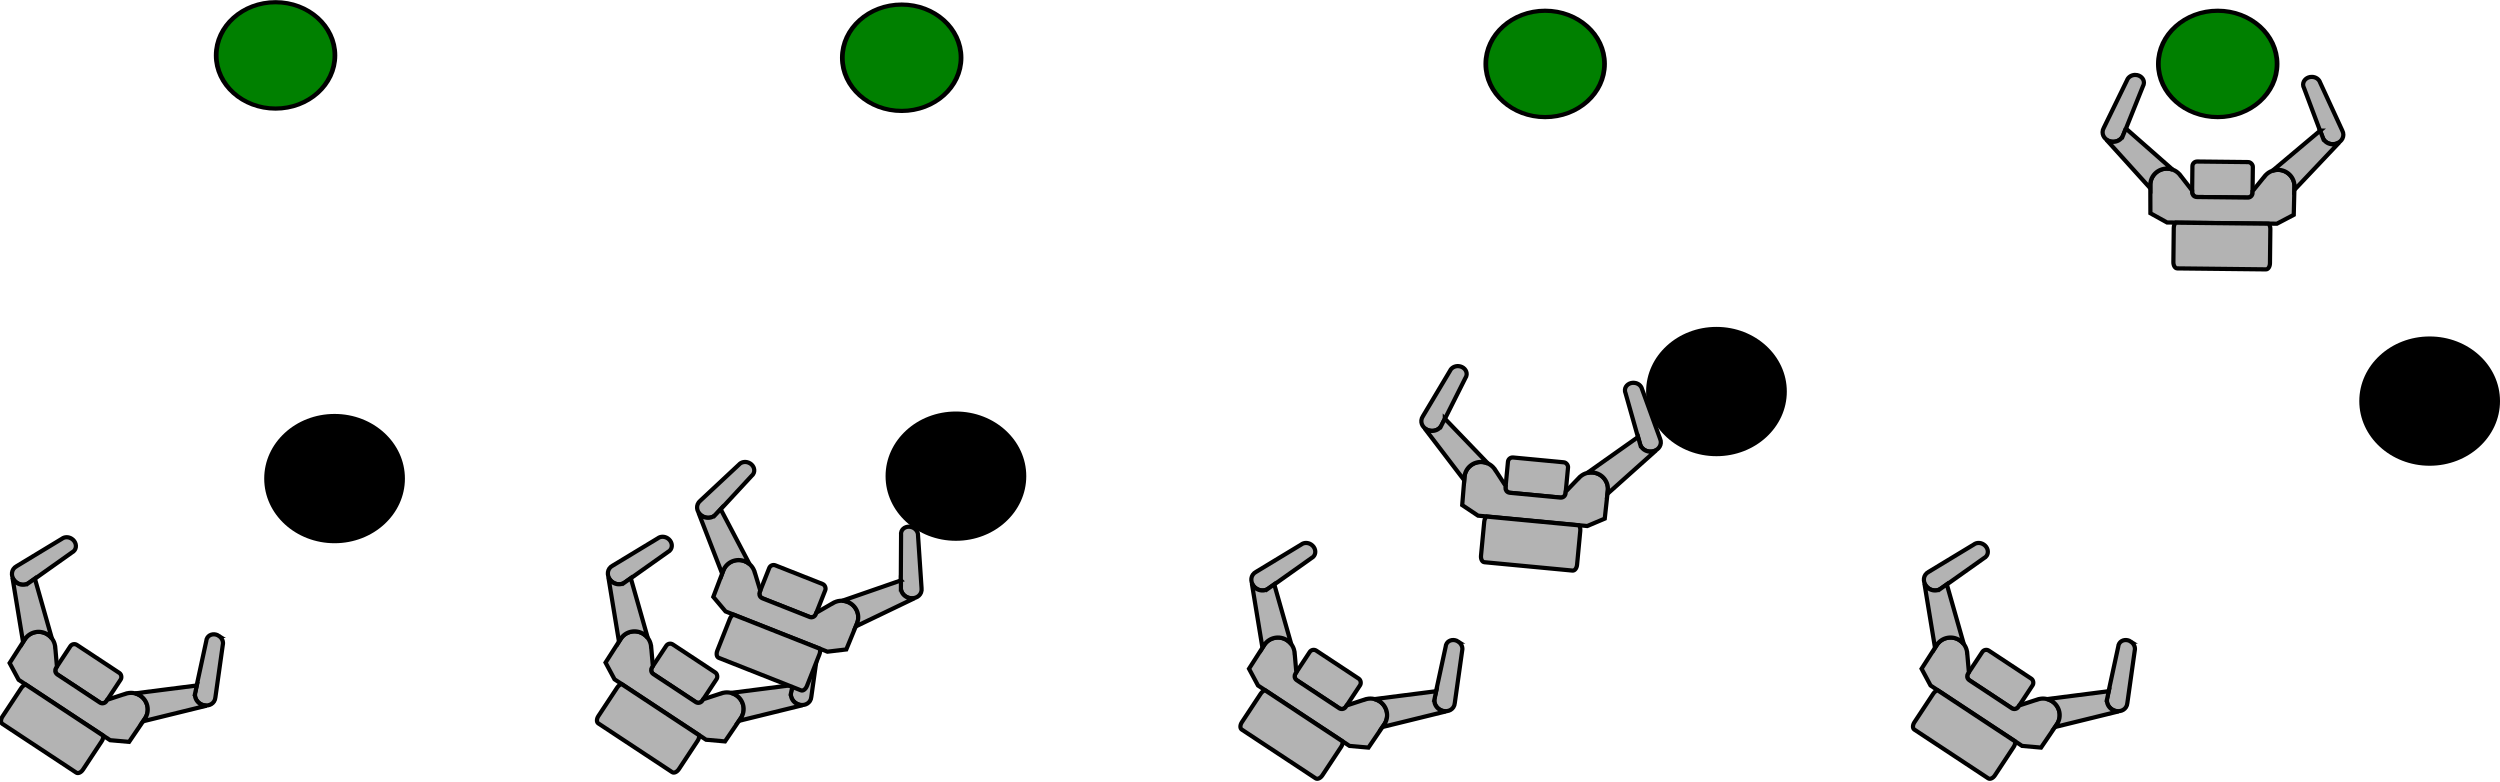 <?xml version="1.0" encoding="UTF-8" standalone="no"?>
<!-- Created with Inkscape (http://www.inkscape.org/) -->

<svg
   xmlns:dc="http://purl.org/dc/elements/1.1/"
   xmlns:cc="http://creativecommons.org/ns#"
   xmlns:rdf="http://www.w3.org/1999/02/22-rdf-syntax-ns#"
   xmlns:svg="http://www.w3.org/2000/svg"
   xmlns="http://www.w3.org/2000/svg"
   xmlns:sodipodi="http://sodipodi.sourceforge.net/DTD/sodipodi-0.dtd"
   xmlns:inkscape="http://www.inkscape.org/namespaces/inkscape"
   width="739.894"
   height="231.447"
   id="svg3340"
   version="1.1"
   inkscape:version="0.48.2 r9819"
   sodipodi:docname="New document 6">
  <defs
     id="defs3342" />
  <sodipodi:namedview
     id="base"
     pagecolor="#ffffff"
     bordercolor="#666666"
     borderopacity="1.0"
     inkscape:pageopacity="0.0"
     inkscape:pageshadow="2"
     inkscape:zoom="1.4142136"
     inkscape:cx="201.01611"
     inkscape:cy="-6.9157955"
     inkscape:document-units="px"
     inkscape:current-layer="layer1"
     showgrid="false"
     fit-margin-top="0"
     fit-margin-left="0"
     fit-margin-right="0"
     fit-margin-bottom="0"
     inkscape:window-width="1920"
     inkscape:window-height="1173"
     inkscape:window-x="1920"
     inkscape:window-y="0"
     inkscape:window-maximized="1" />
  <g
     inkscape:label="Layer 1"
     inkscape:groupmode="layer"
     id="layer1"
     transform="translate(-24.181,-30.306)">
    <g
       id="g2946-4-2-6-6-9"
       transform="matrix(0.15,0.099,-0.099,0.15,48.616,79.399)"
       style="fill:#b3b3b3;stroke:#000000;stroke-width:6.942;stroke-miterlimit:4;stroke-opacity:1;stroke-dasharray:none">
      <path
         inkscape:connector-curvature="0"
         id="path3323-6-5-5-5-1"
         d="m 323.443,522.304 c -6.399,0 -11.801,3.768 -13.594,8.969 l -37.344,78.656 -0.062,0.156 c -1.138,2.069 -1.812,4.383 -1.812,6.844 0,8.611 7.845,15.594 17.5,15.594 6.872,0 12.799,-3.544 15.656,-8.688 l 0.062,0.031 0.25,-0.625 c 0.382,-0.768 0.697,-1.579 0.938,-2.406 l 31.062,-79.969 c 1.007,-1.748 1.594,-3.741 1.594,-5.844 0,-7.037 -6.389,-12.719 -14.25,-12.719 z"
         style="fill:#b3b3b3;stroke:#000000;stroke-width:6.942;stroke-linecap:butt;stroke-linejoin:miter;stroke-miterlimit:4;stroke-opacity:1;stroke-dasharray:none;display:inline" />
      <rect
         ry="7.778"
         y="663.527"
         x="418.945"
         height="58.336"
         width="99.349"
         id="rect3407-2-3-5-6-5"
         style="fill:#b3b3b3;stroke:#000000;stroke-width:6.942;stroke-linecap:butt;stroke-linejoin:miter;stroke-miterlimit:4;stroke-opacity:1;stroke-dasharray:none;display:inline" />
      <path
         inkscape:connector-curvature="0"
         id="path3413-5-6-0-1-5"
         d="m 377.35,675.742 c -15.055,0 -27.281,12.047 -27.281,26.906 0,0.372 0.016,0.757 0.031,1.125 0.005,0.113 -0.006,0.231 0,0.344 l 0.625,45.312 27.562,14.875 89.344,0 1.875,0 89.344,0 27.562,-14.875 0.625,-45.312 c 0.006,-0.113 -0.005,-0.231 0,-0.344 0.015,-0.368 0.031,-0.753 0.031,-1.125 0,-14.859 -12.227,-26.906 -27.281,-26.906 -8.994,-10e-6 -16.969,4.303 -21.938,10.938 l -0.062,-0.031 -19.5,24.594 0,2.844 c -10e-6,4.04 -3.037,7.353 -6.969,7.75 -0.293,0.033 -0.604,0.031 -0.906,0.031 l -83.688,0 c -1.347,0 -2.616,-0.34 -3.719,-0.938 -0.441,-0.239 -0.866,-0.527 -1.25,-0.844 -0.378,-0.312 -0.719,-0.654 -1.031,-1.031 -0.005,-0.006 0.005,-0.025 0,-0.031 -1.108,-1.343 -1.781,-3.052 -1.781,-4.938 l 0,-2.719 -19.594,-24.719 -0.062,0.031 c -4.969,-6.635 -12.943,-10.938 -21.938,-10.938 z"
         style="fill:#b3b3b3;stroke:#000000;stroke-width:6.942;stroke-linecap:butt;stroke-linejoin:miter;stroke-miterlimit:4;stroke-opacity:1;stroke-dasharray:none;display:inline" />
      <path
         inkscape:connector-curvature="0"
         sodipodi:nodetypes="cccccscccssscc"
         id="path3379-1-5-8-9-3"
         d="m 308.787,610.492 -4.094,10.531 c -0.24,0.827 -0.555,1.639 -0.938,2.406 l -0.25,0.625 -0.062,-0.031 c -2.857,5.143 -8.784,8.688 -15.656,8.688 -4.024,0 -7.729,-1.212 -10.688,-3.25 l 73.062,78.969 -0.062,-4.312 c -0.006,-0.113 0.005,-0.231 0,-0.344 -0.015,-0.368 -0.031,-0.753 -0.031,-1.125 0,-14.859 12.227,-26.906 27.281,-26.906 3.202,0 6.271,0.561 9.125,1.562 l -77.688,-66.813 z"
         style="fill:#b3b3b3;stroke:#000000;stroke-width:6.942;stroke-linecap:butt;stroke-linejoin:miter;stroke-miterlimit:4;stroke-opacity:1;stroke-dasharray:none;display:inline" />
      <path
         inkscape:connector-curvature="0"
         style="fill:#b3b3b3;stroke:#000000;stroke-width:6.942;stroke-linecap:butt;stroke-linejoin:miter;stroke-miterlimit:4;stroke-opacity:1;stroke-dasharray:none;display:inline"
         d="m 613.699,522.304 c 6.399,0 11.801,3.768 13.594,8.969 l 37.344,78.656 0.062,0.156 c 1.138,2.069 1.812,4.383 1.812,6.844 0,8.611 -7.845,15.594 -17.5,15.594 -6.872,0 -12.799,-3.544 -15.656,-8.688 l -0.062,0.031 -0.25,-0.625 c -0.382,-0.768 -0.697,-1.579 -0.938,-2.406 l -31.062,-79.969 c -1.007,-1.748 -1.594,-3.741 -1.594,-5.844 0,-7.037 6.389,-12.719 14.25,-12.719 z"
         id="path3432-6-5-7-6-2" />
      <path
         inkscape:connector-curvature="0"
         sodipodi:nodetypes="cccccscccssscc"
         style="fill:#b3b3b3;stroke:#000000;stroke-width:6.942;stroke-linecap:butt;stroke-linejoin:miter;stroke-miterlimit:4;stroke-opacity:1;stroke-dasharray:none;display:inline"
         d="m 628.356,610.492 4.094,10.531 c 0.24,0.827 0.555,1.639 0.938,2.406 l 0.25,0.625 0.062,-0.031 c 2.857,5.143 8.784,8.688 15.656,8.688 4.024,0 7.729,-1.212 10.688,-3.25 l -73.062,78.969 0.062,-4.312 c 0.006,-0.113 -0.005,-0.231 0,-0.344 0.015,-0.368 0.031,-0.753 0.031,-1.125 0,-14.859 -12.227,-26.906 -27.281,-26.906 -3.202,0 -6.271,0.561 -9.125,1.562 l 77.688,-66.812 z"
         id="path3436-5-4-1-9-5" />
      <path
         inkscape:connector-curvature="0"
         id="rect3443-0-0-1-0-1"
         d="m 392.523,764.452 c -1.865,1.786 -3.119,4.989 -3.119,8.712 l 0,56.232 c 0,5.661 2.889,10.197 6.457,10.197 l 145.884,0 c 3.567,0 6.457,-4.536 6.457,-10.197 l 0,-56.232 c 0,-3.707 -1.236,-6.921 -3.088,-8.712 l -75.609,0 -1.872,0 -75.11,0 z"
         style="fill:#b3b3b3;stroke:#000000;stroke-width:6.942;stroke-linecap:butt;stroke-linejoin:miter;stroke-miterlimit:4;stroke-opacity:1;stroke-dasharray:none;display:inline" />
    </g>
    <path
       sodipodi:type="arc"
       style="fill:#000000"
       id="path3449-99-9-0"
       sodipodi:cx="375.62003"
       sodipodi:cy="592.89587"
       sodipodi:rx="20.820885"
       sodipodi:ry="19.132706"
       d="m 396.441,592.896 c 0,10.567 -9.322,19.133 -20.821,19.133 -11.499,0 -20.821,-8.566 -20.821,-19.133 0,-10.567 9.322,-19.133 20.821,-19.133 11.499,0 20.821,8.566 20.821,19.133 z"
       transform="translate(-252.421,-420.949)" />
    <path
       sodipodi:type="arc"
       style="fill:#008000;fill-rule:evenodd;stroke:#000000;stroke-width:1px;stroke-linecap:butt;stroke-linejoin:miter;stroke-opacity:1"
       id="path3445-7-0-9"
       sodipodi:cx="285.44308"
       sodipodi:cy="521.42963"
       sodipodi:rx="12.520667"
       sodipodi:ry="12.661348"
       d="m 297.964,521.43 c 0,6.993 -5.606,12.661 -12.521,12.661 -6.915,0 -12.521,-5.669 -12.521,-12.661 0,-6.993 5.606,-12.661 12.521,-12.661 6.915,0 12.521,5.669 12.521,12.661 z"
       transform="matrix(1.403,0,0,1.243,-294.743,-601.437)" />
    <path
       sodipodi:type="arc"
       style="fill:#000000"
       id="path3449-99-9-0-1"
       sodipodi:cx="375.62003"
       sodipodi:cy="592.89587"
       sodipodi:rx="20.820885"
       sodipodi:ry="19.132706"
       d="m 396.441,592.896 c 0,10.567 -9.322,19.133 -20.821,19.133 -11.499,0 -20.821,-8.566 -20.821,-19.133 0,-10.567 9.322,-19.133 20.821,-19.133 11.499,0 20.821,8.566 20.821,19.133 z"
       transform="translate(-68.527,-421.669)" />
    <path
       sodipodi:type="arc"
       style="fill:#008000;fill-rule:evenodd;stroke:#000000;stroke-width:1px;stroke-linecap:butt;stroke-linejoin:miter;stroke-opacity:1"
       id="path3445-7-0-9-6"
       sodipodi:cx="285.44308"
       sodipodi:cy="521.42963"
       sodipodi:rx="12.520667"
       sodipodi:ry="12.661348"
       d="m 297.964,521.43 c 0,6.993 -5.606,12.661 -12.521,12.661 -6.915,0 -12.521,-5.669 -12.521,-12.661 0,-6.993 5.606,-12.661 12.521,-12.661 6.915,0 12.521,5.669 12.521,12.661 z"
       transform="matrix(1.403,0,0,1.243,-109.434,-600.742)" />
    <g
       id="g2946-4-2-6-6-9-8"
       transform="matrix(0.15,0.099,-0.099,0.15,224.981,79.262)"
       style="fill:#b3b3b3;stroke:#000000;stroke-width:6.942;stroke-miterlimit:4;stroke-opacity:1;stroke-dasharray:none">
      <path
         inkscape:connector-curvature="0"
         id="path3323-6-5-5-5-1-5"
         d="m 323.443,522.304 c -6.399,0 -11.801,3.768 -13.594,8.969 l -37.344,78.656 -0.062,0.156 c -1.138,2.069 -1.812,4.383 -1.812,6.844 0,8.611 7.845,15.594 17.5,15.594 6.872,0 12.799,-3.544 15.656,-8.688 l 0.062,0.031 0.25,-0.625 c 0.382,-0.768 0.697,-1.579 0.938,-2.406 l 31.062,-79.969 c 1.007,-1.748 1.594,-3.741 1.594,-5.844 0,-7.037 -6.389,-12.719 -14.25,-12.719 z"
         style="fill:#b3b3b3;stroke:#000000;stroke-width:6.942;stroke-linecap:butt;stroke-linejoin:miter;stroke-miterlimit:4;stroke-opacity:1;stroke-dasharray:none;display:inline" />
      <rect
         ry="7.778"
         y="663.527"
         x="418.945"
         height="58.336"
         width="99.349"
         id="rect3407-2-3-5-6-5-6"
         style="fill:#b3b3b3;stroke:#000000;stroke-width:6.942;stroke-linecap:butt;stroke-linejoin:miter;stroke-miterlimit:4;stroke-opacity:1;stroke-dasharray:none;display:inline" />
      <path
         inkscape:connector-curvature="0"
         id="path3413-5-6-0-1-5-7"
         d="m 377.35,675.742 c -15.055,0 -27.281,12.047 -27.281,26.906 0,0.372 0.016,0.757 0.031,1.125 0.005,0.113 -0.006,0.231 0,0.344 l 0.625,45.312 27.562,14.875 89.344,0 1.875,0 89.344,0 27.562,-14.875 0.625,-45.312 c 0.006,-0.113 -0.005,-0.231 0,-0.344 0.015,-0.368 0.031,-0.753 0.031,-1.125 0,-14.859 -12.227,-26.906 -27.281,-26.906 -8.994,-10e-6 -16.969,4.303 -21.938,10.938 l -0.062,-0.031 -19.5,24.594 0,2.844 c -10e-6,4.04 -3.037,7.353 -6.969,7.75 -0.293,0.033 -0.604,0.031 -0.906,0.031 l -83.688,0 c -1.347,0 -2.616,-0.34 -3.719,-0.938 -0.441,-0.239 -0.866,-0.527 -1.25,-0.844 -0.378,-0.312 -0.719,-0.654 -1.031,-1.031 -0.005,-0.006 0.005,-0.025 0,-0.031 -1.108,-1.343 -1.781,-3.052 -1.781,-4.938 l 0,-2.719 -19.594,-24.719 -0.062,0.031 c -4.969,-6.635 -12.943,-10.938 -21.938,-10.938 z"
         style="fill:#b3b3b3;stroke:#000000;stroke-width:6.942;stroke-linecap:butt;stroke-linejoin:miter;stroke-miterlimit:4;stroke-opacity:1;stroke-dasharray:none;display:inline" />
      <path
         inkscape:connector-curvature="0"
         sodipodi:nodetypes="cccccscccssscc"
         id="path3379-1-5-8-9-3-1"
         d="m 308.787,610.492 -4.094,10.531 c -0.24,0.827 -0.555,1.639 -0.938,2.406 l -0.25,0.625 -0.062,-0.031 c -2.857,5.143 -8.784,8.688 -15.656,8.688 -4.024,0 -7.729,-1.212 -10.688,-3.25 l 73.062,78.969 -0.062,-4.312 c -0.006,-0.113 0.005,-0.231 0,-0.344 -0.015,-0.368 -0.031,-0.753 -0.031,-1.125 0,-14.859 12.227,-26.906 27.281,-26.906 3.202,0 6.271,0.561 9.125,1.562 l -77.688,-66.813 z"
         style="fill:#b3b3b3;stroke:#000000;stroke-width:6.942;stroke-linecap:butt;stroke-linejoin:miter;stroke-miterlimit:4;stroke-opacity:1;stroke-dasharray:none;display:inline" />
      <path
         inkscape:connector-curvature="0"
         style="fill:#b3b3b3;stroke:#000000;stroke-width:6.942;stroke-linecap:butt;stroke-linejoin:miter;stroke-miterlimit:4;stroke-opacity:1;stroke-dasharray:none;display:inline"
         d="m 613.699,522.304 c 6.399,0 11.801,3.768 13.594,8.969 l 37.344,78.656 0.062,0.156 c 1.138,2.069 1.812,4.383 1.812,6.844 0,8.611 -7.845,15.594 -17.5,15.594 -6.872,0 -12.799,-3.544 -15.656,-8.688 l -0.062,0.031 -0.25,-0.625 c -0.382,-0.768 -0.697,-1.579 -0.938,-2.406 l -31.062,-79.969 c -1.007,-1.748 -1.594,-3.741 -1.594,-5.844 0,-7.037 6.389,-12.719 14.25,-12.719 z"
         id="path3432-6-5-7-6-2-7" />
      <path
         inkscape:connector-curvature="0"
         sodipodi:nodetypes="cccccscccssscc"
         style="fill:#b3b3b3;stroke:#000000;stroke-width:6.942;stroke-linecap:butt;stroke-linejoin:miter;stroke-miterlimit:4;stroke-opacity:1;stroke-dasharray:none;display:inline"
         d="m 628.356,610.492 4.094,10.531 c 0.24,0.827 0.555,1.639 0.938,2.406 l 0.25,0.625 0.062,-0.031 c 2.857,5.143 8.784,8.688 15.656,8.688 4.024,0 7.729,-1.212 10.688,-3.25 l -73.062,78.969 0.062,-4.312 c 0.006,-0.113 -0.005,-0.231 0,-0.344 0.015,-0.368 0.031,-0.753 0.031,-1.125 0,-14.859 -12.227,-26.906 -27.281,-26.906 -3.202,0 -6.271,0.561 -9.125,1.562 l 77.688,-66.812 z"
         id="path3436-5-4-1-9-5-6" />
      <path
         inkscape:connector-curvature="0"
         id="rect3443-0-0-1-0-1-6"
         d="m 392.523,764.452 c -1.865,1.786 -3.119,4.989 -3.119,8.712 l 0,56.232 c 0,5.661 2.889,10.197 6.457,10.197 l 145.884,0 c 3.567,0 6.457,-4.536 6.457,-10.197 l 0,-56.232 c 0,-3.707 -1.236,-6.921 -3.088,-8.712 l -75.609,0 -1.872,0 -75.11,0 z"
         style="fill:#b3b3b3;stroke:#000000;stroke-width:6.942;stroke-linecap:butt;stroke-linejoin:miter;stroke-miterlimit:4;stroke-opacity:1;stroke-dasharray:none;display:inline" />
    </g>
    <g
       id="g2946-4-2-6-6-9-7"
       transform="matrix(0.167,0.066,-0.066,0.167,226.182,58.653)"
       style="fill:#b3b3b3;stroke:#000000;stroke-width:6.942;stroke-miterlimit:4;stroke-opacity:1;stroke-dasharray:none">
      <path
         inkscape:connector-curvature="0"
         id="path3323-6-5-5-5-1-4"
         d="m 323.443,522.304 c -6.399,0 -11.801,3.768 -13.594,8.969 l -37.344,78.656 -0.062,0.156 c -1.138,2.069 -1.812,4.383 -1.812,6.844 0,8.611 7.845,15.594 17.5,15.594 6.872,0 12.799,-3.544 15.656,-8.688 l 0.062,0.031 0.25,-0.625 c 0.382,-0.768 0.697,-1.579 0.938,-2.406 l 31.062,-79.969 c 1.007,-1.748 1.594,-3.741 1.594,-5.844 0,-7.037 -6.389,-12.719 -14.25,-12.719 z"
         style="fill:#b3b3b3;stroke:#000000;stroke-width:6.942;stroke-linecap:butt;stroke-linejoin:miter;stroke-miterlimit:4;stroke-opacity:1;stroke-dasharray:none;display:inline" />
      <rect
         ry="7.778"
         y="663.527"
         x="418.945"
         height="58.336"
         width="99.349"
         id="rect3407-2-3-5-6-5-4"
         style="fill:#b3b3b3;stroke:#000000;stroke-width:6.942;stroke-linecap:butt;stroke-linejoin:miter;stroke-miterlimit:4;stroke-opacity:1;stroke-dasharray:none;display:inline" />
      <path
         inkscape:connector-curvature="0"
         id="path3413-5-6-0-1-5-9"
         d="m 377.35,675.742 c -15.055,0 -27.281,12.047 -27.281,26.906 0,0.372 0.016,0.757 0.031,1.125 0.005,0.113 -0.006,0.231 0,0.344 l 0.625,45.312 27.562,14.875 89.344,0 1.875,0 89.344,0 27.562,-14.875 0.625,-45.312 c 0.006,-0.113 -0.005,-0.231 0,-0.344 0.015,-0.368 0.031,-0.753 0.031,-1.125 0,-14.859 -12.227,-26.906 -27.281,-26.906 -8.994,-10e-6 -16.969,4.303 -21.938,10.938 l -0.062,-0.031 -19.5,24.594 0,2.844 c -10e-6,4.04 -3.037,7.353 -6.969,7.75 -0.293,0.033 -0.604,0.031 -0.906,0.031 l -83.688,0 c -1.347,0 -2.616,-0.34 -3.719,-0.938 -0.441,-0.239 -0.866,-0.527 -1.25,-0.844 -0.378,-0.312 -0.719,-0.654 -1.031,-1.031 -0.005,-0.006 0.005,-0.025 0,-0.031 -1.108,-1.343 -1.781,-3.052 -1.781,-4.938 l 0,-2.719 -19.594,-24.719 -0.062,0.031 c -4.969,-6.635 -12.943,-10.938 -21.938,-10.938 z"
         style="fill:#b3b3b3;stroke:#000000;stroke-width:6.942;stroke-linecap:butt;stroke-linejoin:miter;stroke-miterlimit:4;stroke-opacity:1;stroke-dasharray:none;display:inline" />
      <path
         inkscape:connector-curvature="0"
         sodipodi:nodetypes="cccccscccssscc"
         id="path3379-1-5-8-9-3-9"
         d="m 308.787,610.492 -4.094,10.531 c -0.24,0.827 -0.555,1.639 -0.938,2.406 l -0.25,0.625 -0.062,-0.031 c -2.857,5.143 -8.784,8.688 -15.656,8.688 -4.024,0 -7.729,-1.212 -10.688,-3.25 l 73.062,78.969 -0.062,-4.312 c -0.006,-0.113 0.005,-0.231 0,-0.344 -0.015,-0.368 -0.031,-0.753 -0.031,-1.125 0,-14.859 12.227,-26.906 27.281,-26.906 3.202,0 6.271,0.561 9.125,1.562 l -77.688,-66.813 z"
         style="fill:#b3b3b3;stroke:#000000;stroke-width:6.942;stroke-linecap:butt;stroke-linejoin:miter;stroke-miterlimit:4;stroke-opacity:1;stroke-dasharray:none;display:inline" />
      <path
         inkscape:connector-curvature="0"
         style="fill:#b3b3b3;stroke:#000000;stroke-width:6.942;stroke-linecap:butt;stroke-linejoin:miter;stroke-miterlimit:4;stroke-opacity:1;stroke-dasharray:none;display:inline"
         d="m 613.699,522.304 c 6.399,0 11.801,3.768 13.594,8.969 l 37.344,78.656 0.062,0.156 c 1.138,2.069 1.812,4.383 1.812,6.844 0,8.611 -7.845,15.594 -17.5,15.594 -6.872,0 -12.799,-3.544 -15.656,-8.688 l -0.062,0.031 -0.25,-0.625 c -0.382,-0.768 -0.697,-1.579 -0.938,-2.406 l -31.062,-79.969 c -1.007,-1.748 -1.594,-3.741 -1.594,-5.844 0,-7.037 6.389,-12.719 14.25,-12.719 z"
         id="path3432-6-5-7-6-2-1" />
      <path
         inkscape:connector-curvature="0"
         sodipodi:nodetypes="cccccscccssscc"
         style="fill:#b3b3b3;stroke:#000000;stroke-width:6.942;stroke-linecap:butt;stroke-linejoin:miter;stroke-miterlimit:4;stroke-opacity:1;stroke-dasharray:none;display:inline"
         d="m 628.356,610.492 4.094,10.531 c 0.24,0.827 0.555,1.639 0.938,2.406 l 0.25,0.625 0.062,-0.031 c 2.857,5.143 8.784,8.688 15.656,8.688 4.024,0 7.729,-1.212 10.688,-3.25 l -73.062,78.969 0.062,-4.312 c 0.006,-0.113 -0.005,-0.231 0,-0.344 0.015,-0.368 0.031,-0.753 0.031,-1.125 0,-14.859 -12.227,-26.906 -27.281,-26.906 -3.202,0 -6.271,0.561 -9.125,1.562 l 77.688,-66.812 z"
         id="path3436-5-4-1-9-5-61" />
      <path
         inkscape:connector-curvature="0"
         id="rect3443-0-0-1-0-1-4"
         d="m 392.523,764.452 c -1.865,1.786 -3.119,4.989 -3.119,8.712 l 0,56.232 c 0,5.661 2.889,10.197 6.457,10.197 l 145.884,0 c 3.567,0 6.457,-4.536 6.457,-10.197 l 0,-56.232 c 0,-3.707 -1.236,-6.921 -3.088,-8.712 l -75.609,0 -1.872,0 -75.11,0 z"
         style="fill:#b3b3b3;stroke:#000000;stroke-width:6.942;stroke-linecap:butt;stroke-linejoin:miter;stroke-miterlimit:4;stroke-opacity:1;stroke-dasharray:none;display:inline" />
    </g>
    <path
       sodipodi:type="arc"
       style="fill:#000000"
       id="path3449-99-9-0-1-3"
       sodipodi:cx="375.62003"
       sodipodi:cy="592.89587"
       sodipodi:rx="20.820885"
       sodipodi:ry="19.132706"
       d="m 396.441,592.896 c 0,10.567 -9.322,19.133 -20.821,19.133 -11.499,0 -20.821,-8.566 -20.821,-19.133 0,-10.567 9.322,-19.133 20.821,-19.133 11.499,0 20.821,8.566 20.821,19.133 z"
       transform="translate(156.562,-446.709)" />
    <path
       sodipodi:type="arc"
       style="fill:#008000;fill-rule:evenodd;stroke:#000000;stroke-width:1px;stroke-linecap:butt;stroke-linejoin:miter;stroke-opacity:1"
       id="path3445-7-0-9-6-1"
       sodipodi:cx="285.44308"
       sodipodi:cy="521.42963"
       sodipodi:rx="12.520667"
       sodipodi:ry="12.661348"
       d="m 297.964,521.43 c 0,6.993 -5.606,12.661 -12.521,12.661 -6.915,0 -12.521,-5.669 -12.521,-12.661 0,-6.993 5.606,-12.661 12.521,-12.661 6.915,0 12.521,5.669 12.521,12.661 z"
       transform="matrix(1.403,0,0,1.243,81.007,-598.912)" />
    <g
       id="g2946-4-2-6-6-9-8-7"
       transform="matrix(0.15,0.099,-0.099,0.15,415.422,81.092)"
       style="fill:#b3b3b3;stroke:#000000;stroke-width:6.942;stroke-miterlimit:4;stroke-opacity:1;stroke-dasharray:none">
      <path
         inkscape:connector-curvature="0"
         id="path3323-6-5-5-5-1-5-2"
         d="m 323.443,522.304 c -6.399,0 -11.801,3.768 -13.594,8.969 l -37.344,78.656 -0.062,0.156 c -1.138,2.069 -1.812,4.383 -1.812,6.844 0,8.611 7.845,15.594 17.5,15.594 6.872,0 12.799,-3.544 15.656,-8.688 l 0.062,0.031 0.25,-0.625 c 0.382,-0.768 0.697,-1.579 0.938,-2.406 l 31.062,-79.969 c 1.007,-1.748 1.594,-3.741 1.594,-5.844 0,-7.037 -6.389,-12.719 -14.25,-12.719 z"
         style="fill:#b3b3b3;stroke:#000000;stroke-width:6.942;stroke-linecap:butt;stroke-linejoin:miter;stroke-miterlimit:4;stroke-opacity:1;stroke-dasharray:none;display:inline" />
      <rect
         ry="7.778"
         y="663.527"
         x="418.945"
         height="58.336"
         width="99.349"
         id="rect3407-2-3-5-6-5-6-7"
         style="fill:#b3b3b3;stroke:#000000;stroke-width:6.942;stroke-linecap:butt;stroke-linejoin:miter;stroke-miterlimit:4;stroke-opacity:1;stroke-dasharray:none;display:inline" />
      <path
         inkscape:connector-curvature="0"
         id="path3413-5-6-0-1-5-7-3"
         d="m 377.35,675.742 c -15.055,0 -27.281,12.047 -27.281,26.906 0,0.372 0.016,0.757 0.031,1.125 0.005,0.113 -0.006,0.231 0,0.344 l 0.625,45.312 27.562,14.875 89.344,0 1.875,0 89.344,0 27.562,-14.875 0.625,-45.312 c 0.006,-0.113 -0.005,-0.231 0,-0.344 0.015,-0.368 0.031,-0.753 0.031,-1.125 0,-14.859 -12.227,-26.906 -27.281,-26.906 -8.994,-10e-6 -16.969,4.303 -21.938,10.938 l -0.062,-0.031 -19.5,24.594 0,2.844 c -10e-6,4.04 -3.037,7.353 -6.969,7.75 -0.293,0.033 -0.604,0.031 -0.906,0.031 l -83.688,0 c -1.347,0 -2.616,-0.34 -3.719,-0.938 -0.441,-0.239 -0.866,-0.527 -1.25,-0.844 -0.378,-0.312 -0.719,-0.654 -1.031,-1.031 -0.005,-0.006 0.005,-0.025 0,-0.031 -1.108,-1.343 -1.781,-3.052 -1.781,-4.938 l 0,-2.719 -19.594,-24.719 -0.062,0.031 c -4.969,-6.635 -12.943,-10.938 -21.938,-10.938 z"
         style="fill:#b3b3b3;stroke:#000000;stroke-width:6.942;stroke-linecap:butt;stroke-linejoin:miter;stroke-miterlimit:4;stroke-opacity:1;stroke-dasharray:none;display:inline" />
      <path
         inkscape:connector-curvature="0"
         sodipodi:nodetypes="cccccscccssscc"
         id="path3379-1-5-8-9-3-1-9"
         d="m 308.787,610.492 -4.094,10.531 c -0.24,0.827 -0.555,1.639 -0.938,2.406 l -0.25,0.625 -0.062,-0.031 c -2.857,5.143 -8.784,8.688 -15.656,8.688 -4.024,0 -7.729,-1.212 -10.688,-3.25 l 73.062,78.969 -0.062,-4.312 c -0.006,-0.113 0.005,-0.231 0,-0.344 -0.015,-0.368 -0.031,-0.753 -0.031,-1.125 0,-14.859 12.227,-26.906 27.281,-26.906 3.202,0 6.271,0.561 9.125,1.562 l -77.688,-66.813 z"
         style="fill:#b3b3b3;stroke:#000000;stroke-width:6.942;stroke-linecap:butt;stroke-linejoin:miter;stroke-miterlimit:4;stroke-opacity:1;stroke-dasharray:none;display:inline" />
      <path
         inkscape:connector-curvature="0"
         style="fill:#b3b3b3;stroke:#000000;stroke-width:6.942;stroke-linecap:butt;stroke-linejoin:miter;stroke-miterlimit:4;stroke-opacity:1;stroke-dasharray:none;display:inline"
         d="m 613.699,522.304 c 6.399,0 11.801,3.768 13.594,8.969 l 37.344,78.656 0.062,0.156 c 1.138,2.069 1.812,4.383 1.812,6.844 0,8.611 -7.845,15.594 -17.5,15.594 -6.872,0 -12.799,-3.544 -15.656,-8.688 l -0.062,0.031 -0.25,-0.625 c -0.382,-0.768 -0.697,-1.579 -0.938,-2.406 l -31.062,-79.969 c -1.007,-1.748 -1.594,-3.741 -1.594,-5.844 0,-7.037 6.389,-12.719 14.25,-12.719 z"
         id="path3432-6-5-7-6-2-7-0" />
      <path
         inkscape:connector-curvature="0"
         sodipodi:nodetypes="cccccscccssscc"
         style="fill:#b3b3b3;stroke:#000000;stroke-width:6.942;stroke-linecap:butt;stroke-linejoin:miter;stroke-miterlimit:4;stroke-opacity:1;stroke-dasharray:none;display:inline"
         d="m 628.356,610.492 4.094,10.531 c 0.24,0.827 0.555,1.639 0.938,2.406 l 0.25,0.625 0.062,-0.031 c 2.857,5.143 8.784,8.688 15.656,8.688 4.024,0 7.729,-1.212 10.688,-3.25 l -73.062,78.969 0.062,-4.312 c 0.006,-0.113 -0.005,-0.231 0,-0.344 0.015,-0.368 0.031,-0.753 0.031,-1.125 0,-14.859 -12.227,-26.906 -27.281,-26.906 -3.202,0 -6.271,0.561 -9.125,1.562 l 77.688,-66.812 z"
         id="path3436-5-4-1-9-5-6-0" />
      <path
         inkscape:connector-curvature="0"
         id="rect3443-0-0-1-0-1-6-7"
         d="m 392.523,764.452 c -1.865,1.786 -3.119,4.989 -3.119,8.712 l 0,56.232 c 0,5.661 2.889,10.197 6.457,10.197 l 145.884,0 c 3.567,0 6.457,-4.536 6.457,-10.197 l 0,-56.232 c 0,-3.707 -1.236,-6.921 -3.088,-8.712 l -75.609,0 -1.872,0 -75.11,0 z"
         style="fill:#b3b3b3;stroke:#000000;stroke-width:6.942;stroke-linecap:butt;stroke-linejoin:miter;stroke-miterlimit:4;stroke-opacity:1;stroke-dasharray:none;display:inline" />
    </g>
    <g
       id="g2946-4-2-6-6-9-7-8"
       transform="matrix(0.179,0.017,-0.017,0.179,406.893,39.678)"
       style="fill:#b3b3b3;stroke:#000000;stroke-width:6.942;stroke-miterlimit:4;stroke-opacity:1;stroke-dasharray:none">
      <path
         inkscape:connector-curvature="0"
         id="path3323-6-5-5-5-1-4-8"
         d="m 323.443,522.304 c -6.399,0 -11.801,3.768 -13.594,8.969 l -37.344,78.656 -0.062,0.156 c -1.138,2.069 -1.812,4.383 -1.812,6.844 0,8.611 7.845,15.594 17.5,15.594 6.872,0 12.799,-3.544 15.656,-8.688 l 0.062,0.031 0.25,-0.625 c 0.382,-0.768 0.697,-1.579 0.938,-2.406 l 31.062,-79.969 c 1.007,-1.748 1.594,-3.741 1.594,-5.844 0,-7.037 -6.389,-12.719 -14.25,-12.719 z"
         style="fill:#b3b3b3;stroke:#000000;stroke-width:6.942;stroke-linecap:butt;stroke-linejoin:miter;stroke-miterlimit:4;stroke-opacity:1;stroke-dasharray:none;display:inline" />
      <rect
         ry="7.778"
         y="663.527"
         x="418.945"
         height="58.336"
         width="99.349"
         id="rect3407-2-3-5-6-5-4-4"
         style="fill:#b3b3b3;stroke:#000000;stroke-width:6.942;stroke-linecap:butt;stroke-linejoin:miter;stroke-miterlimit:4;stroke-opacity:1;stroke-dasharray:none;display:inline" />
      <path
         inkscape:connector-curvature="0"
         id="path3413-5-6-0-1-5-9-3"
         d="m 377.35,675.742 c -15.055,0 -27.281,12.047 -27.281,26.906 0,0.372 0.016,0.757 0.031,1.125 0.005,0.113 -0.006,0.231 0,0.344 l 0.625,45.312 27.562,14.875 89.344,0 1.875,0 89.344,0 27.562,-14.875 0.625,-45.312 c 0.006,-0.113 -0.005,-0.231 0,-0.344 0.015,-0.368 0.031,-0.753 0.031,-1.125 0,-14.859 -12.227,-26.906 -27.281,-26.906 -8.994,-10e-6 -16.969,4.303 -21.938,10.938 l -0.062,-0.031 -19.5,24.594 0,2.844 c -10e-6,4.04 -3.037,7.353 -6.969,7.75 -0.293,0.033 -0.604,0.031 -0.906,0.031 l -83.688,0 c -1.347,0 -2.616,-0.34 -3.719,-0.938 -0.441,-0.239 -0.866,-0.527 -1.25,-0.844 -0.378,-0.312 -0.719,-0.654 -1.031,-1.031 -0.005,-0.006 0.005,-0.025 0,-0.031 -1.108,-1.343 -1.781,-3.052 -1.781,-4.938 l 0,-2.719 -19.594,-24.719 -0.062,0.031 c -4.969,-6.635 -12.943,-10.938 -21.938,-10.938 z"
         style="fill:#b3b3b3;stroke:#000000;stroke-width:6.942;stroke-linecap:butt;stroke-linejoin:miter;stroke-miterlimit:4;stroke-opacity:1;stroke-dasharray:none;display:inline" />
      <path
         inkscape:connector-curvature="0"
         sodipodi:nodetypes="cccccscccssscc"
         id="path3379-1-5-8-9-3-9-2"
         d="m 308.787,610.492 -4.094,10.531 c -0.24,0.827 -0.555,1.639 -0.938,2.406 l -0.25,0.625 -0.062,-0.031 c -2.857,5.143 -8.784,8.688 -15.656,8.688 -4.024,0 -7.729,-1.212 -10.688,-3.25 l 73.062,78.969 -0.062,-4.312 c -0.006,-0.113 0.005,-0.231 0,-0.344 -0.015,-0.368 -0.031,-0.753 -0.031,-1.125 0,-14.859 12.227,-26.906 27.281,-26.906 3.202,0 6.271,0.561 9.125,1.562 l -77.688,-66.813 z"
         style="fill:#b3b3b3;stroke:#000000;stroke-width:6.942;stroke-linecap:butt;stroke-linejoin:miter;stroke-miterlimit:4;stroke-opacity:1;stroke-dasharray:none;display:inline" />
      <path
         inkscape:connector-curvature="0"
         style="fill:#b3b3b3;stroke:#000000;stroke-width:6.942;stroke-linecap:butt;stroke-linejoin:miter;stroke-miterlimit:4;stroke-opacity:1;stroke-dasharray:none;display:inline"
         d="m 613.699,522.304 c 6.399,0 11.801,3.768 13.594,8.969 l 37.344,78.656 0.062,0.156 c 1.138,2.069 1.812,4.383 1.812,6.844 0,8.611 -7.845,15.594 -17.5,15.594 -6.872,0 -12.799,-3.544 -15.656,-8.688 l -0.062,0.031 -0.25,-0.625 c -0.382,-0.768 -0.697,-1.579 -0.938,-2.406 l -31.062,-79.969 c -1.007,-1.748 -1.594,-3.741 -1.594,-5.844 0,-7.037 6.389,-12.719 14.25,-12.719 z"
         id="path3432-6-5-7-6-2-1-3" />
      <path
         inkscape:connector-curvature="0"
         sodipodi:nodetypes="cccccscccssscc"
         style="fill:#b3b3b3;stroke:#000000;stroke-width:6.942;stroke-linecap:butt;stroke-linejoin:miter;stroke-miterlimit:4;stroke-opacity:1;stroke-dasharray:none;display:inline"
         d="m 628.356,610.492 4.094,10.531 c 0.24,0.827 0.555,1.639 0.938,2.406 l 0.25,0.625 0.062,-0.031 c 2.857,5.143 8.784,8.688 15.656,8.688 4.024,0 7.729,-1.212 10.688,-3.25 l -73.062,78.969 0.062,-4.312 c 0.006,-0.113 -0.005,-0.231 0,-0.344 0.015,-0.368 0.031,-0.753 0.031,-1.125 0,-14.859 -12.227,-26.906 -27.281,-26.906 -3.202,0 -6.271,0.561 -9.125,1.562 l 77.688,-66.812 z"
         id="path3436-5-4-1-9-5-61-4" />
      <path
         inkscape:connector-curvature="0"
         id="rect3443-0-0-1-0-1-4-6"
         d="m 392.523,764.452 c -1.865,1.786 -3.119,4.989 -3.119,8.712 l 0,56.232 c 0,5.661 2.889,10.197 6.457,10.197 l 145.884,0 c 3.567,0 6.457,-4.536 6.457,-10.197 l 0,-56.232 c 0,-3.707 -1.236,-6.921 -3.088,-8.712 l -75.609,0 -1.872,0 -75.11,0 z"
         style="fill:#b3b3b3;stroke:#000000;stroke-width:6.942;stroke-linecap:butt;stroke-linejoin:miter;stroke-miterlimit:4;stroke-opacity:1;stroke-dasharray:none;display:inline" />
    </g>
    <path
       sodipodi:type="arc"
       style="fill:#000000"
       id="path3449-99-9-0-1-3-3"
       sodipodi:cx="375.62003"
       sodipodi:cy="592.89587"
       sodipodi:rx="20.820885"
       sodipodi:ry="19.132706"
       d="m 396.441,592.896 c 0,10.567 -9.322,19.133 -20.821,19.133 -11.499,0 -20.821,-8.566 -20.821,-19.133 0,-10.567 9.322,-19.133 20.821,-19.133 11.499,0 20.821,8.566 20.821,19.133 z"
       transform="translate(367.634,-443.881)" />
    <path
       sodipodi:type="arc"
       style="fill:#008000;fill-rule:evenodd;stroke:#000000;stroke-width:1px;stroke-linecap:butt;stroke-linejoin:miter;stroke-opacity:1"
       id="path3445-7-0-9-6-1-1"
       sodipodi:cx="285.44308"
       sodipodi:cy="521.42963"
       sodipodi:rx="12.520667"
       sodipodi:ry="12.661348"
       d="m 297.964,521.43 c 0,6.993 -5.606,12.661 -12.521,12.661 -6.915,0 -12.521,-5.669 -12.521,-12.661 0,-6.993 5.606,-12.661 12.521,-12.661 6.915,0 12.521,5.669 12.521,12.661 z"
       transform="matrix(1.403,0,0,1.243,280.057,-598.912)" />
    <g
       id="g2946-4-2-6-6-9-8-7-8"
       transform="matrix(0.15,0.099,-0.099,0.15,614.472,81.092)"
       style="fill:#b3b3b3;stroke:#000000;stroke-width:6.942;stroke-miterlimit:4;stroke-opacity:1;stroke-dasharray:none">
      <path
         inkscape:connector-curvature="0"
         id="path3323-6-5-5-5-1-5-2-0"
         d="m 323.443,522.304 c -6.399,0 -11.801,3.768 -13.594,8.969 l -37.344,78.656 -0.062,0.156 c -1.138,2.069 -1.812,4.383 -1.812,6.844 0,8.611 7.845,15.594 17.5,15.594 6.872,0 12.799,-3.544 15.656,-8.688 l 0.062,0.031 0.25,-0.625 c 0.382,-0.768 0.697,-1.579 0.938,-2.406 l 31.062,-79.969 c 1.007,-1.748 1.594,-3.741 1.594,-5.844 0,-7.037 -6.389,-12.719 -14.25,-12.719 z"
         style="fill:#b3b3b3;stroke:#000000;stroke-width:6.942;stroke-linecap:butt;stroke-linejoin:miter;stroke-miterlimit:4;stroke-opacity:1;stroke-dasharray:none;display:inline" />
      <rect
         ry="7.778"
         y="663.527"
         x="418.945"
         height="58.336"
         width="99.349"
         id="rect3407-2-3-5-6-5-6-7-4"
         style="fill:#b3b3b3;stroke:#000000;stroke-width:6.942;stroke-linecap:butt;stroke-linejoin:miter;stroke-miterlimit:4;stroke-opacity:1;stroke-dasharray:none;display:inline" />
      <path
         inkscape:connector-curvature="0"
         id="path3413-5-6-0-1-5-7-3-0"
         d="m 377.35,675.742 c -15.055,0 -27.281,12.047 -27.281,26.906 0,0.372 0.016,0.757 0.031,1.125 0.005,0.113 -0.006,0.231 0,0.344 l 0.625,45.312 27.562,14.875 89.344,0 1.875,0 89.344,0 27.562,-14.875 0.625,-45.312 c 0.006,-0.113 -0.005,-0.231 0,-0.344 0.015,-0.368 0.031,-0.753 0.031,-1.125 0,-14.859 -12.227,-26.906 -27.281,-26.906 -8.994,-10e-6 -16.969,4.303 -21.938,10.938 l -0.062,-0.031 -19.5,24.594 0,2.844 c -10e-6,4.04 -3.037,7.353 -6.969,7.75 -0.293,0.033 -0.604,0.031 -0.906,0.031 l -83.688,0 c -1.347,0 -2.616,-0.34 -3.719,-0.938 -0.441,-0.239 -0.866,-0.527 -1.25,-0.844 -0.378,-0.312 -0.719,-0.654 -1.031,-1.031 -0.005,-0.006 0.005,-0.025 0,-0.031 -1.108,-1.343 -1.781,-3.052 -1.781,-4.938 l 0,-2.719 -19.594,-24.719 -0.062,0.031 c -4.969,-6.635 -12.943,-10.938 -21.938,-10.938 z"
         style="fill:#b3b3b3;stroke:#000000;stroke-width:6.942;stroke-linecap:butt;stroke-linejoin:miter;stroke-miterlimit:4;stroke-opacity:1;stroke-dasharray:none;display:inline" />
      <path
         inkscape:connector-curvature="0"
         sodipodi:nodetypes="cccccscccssscc"
         id="path3379-1-5-8-9-3-1-9-2"
         d="m 308.787,610.492 -4.094,10.531 c -0.24,0.827 -0.555,1.639 -0.938,2.406 l -0.25,0.625 -0.062,-0.031 c -2.857,5.143 -8.784,8.688 -15.656,8.688 -4.024,0 -7.729,-1.212 -10.688,-3.25 l 73.062,78.969 -0.062,-4.312 c -0.006,-0.113 0.005,-0.231 0,-0.344 -0.015,-0.368 -0.031,-0.753 -0.031,-1.125 0,-14.859 12.227,-26.906 27.281,-26.906 3.202,0 6.271,0.561 9.125,1.562 l -77.688,-66.813 z"
         style="fill:#b3b3b3;stroke:#000000;stroke-width:6.942;stroke-linecap:butt;stroke-linejoin:miter;stroke-miterlimit:4;stroke-opacity:1;stroke-dasharray:none;display:inline" />
      <path
         inkscape:connector-curvature="0"
         style="fill:#b3b3b3;stroke:#000000;stroke-width:6.942;stroke-linecap:butt;stroke-linejoin:miter;stroke-miterlimit:4;stroke-opacity:1;stroke-dasharray:none;display:inline"
         d="m 613.699,522.304 c 6.399,0 11.801,3.768 13.594,8.969 l 37.344,78.656 0.062,0.156 c 1.138,2.069 1.812,4.383 1.812,6.844 0,8.611 -7.845,15.594 -17.5,15.594 -6.872,0 -12.799,-3.544 -15.656,-8.688 l -0.062,0.031 -0.25,-0.625 c -0.382,-0.768 -0.697,-1.579 -0.938,-2.406 l -31.062,-79.969 c -1.007,-1.748 -1.594,-3.741 -1.594,-5.844 0,-7.037 6.389,-12.719 14.25,-12.719 z"
         id="path3432-6-5-7-6-2-7-0-6" />
      <path
         inkscape:connector-curvature="0"
         sodipodi:nodetypes="cccccscccssscc"
         style="fill:#b3b3b3;stroke:#000000;stroke-width:6.942;stroke-linecap:butt;stroke-linejoin:miter;stroke-miterlimit:4;stroke-opacity:1;stroke-dasharray:none;display:inline"
         d="m 628.356,610.492 4.094,10.531 c 0.24,0.827 0.555,1.639 0.938,2.406 l 0.25,0.625 0.062,-0.031 c 2.857,5.143 8.784,8.688 15.656,8.688 4.024,0 7.729,-1.212 10.688,-3.25 l -73.062,78.969 0.062,-4.312 c 0.006,-0.113 -0.005,-0.231 0,-0.344 0.015,-0.368 0.031,-0.753 0.031,-1.125 0,-14.859 -12.227,-26.906 -27.281,-26.906 -3.202,0 -6.271,0.561 -9.125,1.562 l 77.688,-66.812 z"
         id="path3436-5-4-1-9-5-6-0-7" />
      <path
         inkscape:connector-curvature="0"
         id="rect3443-0-0-1-0-1-6-7-1"
         d="m 392.523,764.452 c -1.865,1.786 -3.119,4.989 -3.119,8.712 l 0,56.232 c 0,5.661 2.889,10.197 6.457,10.197 l 145.884,0 c 3.567,0 6.457,-4.536 6.457,-10.197 l 0,-56.232 c 0,-3.707 -1.236,-6.921 -3.088,-8.712 l -75.609,0 -1.872,0 -75.11,0 z"
         style="fill:#b3b3b3;stroke:#000000;stroke-width:6.942;stroke-linecap:butt;stroke-linejoin:miter;stroke-miterlimit:4;stroke-opacity:1;stroke-dasharray:none;display:inline" />
    </g>
    <g
       id="g2946-4-2-6-6-9-7-8-6"
       transform="matrix(0.18,0.002,-0.002,0.18,598.976,-42.181)"
       style="fill:#b3b3b3;stroke:#000000;stroke-width:6.942;stroke-miterlimit:4;stroke-opacity:1;stroke-dasharray:none">
      <path
         inkscape:connector-curvature="0"
         id="path3323-6-5-5-5-1-4-8-2"
         d="m 323.443,522.304 c -6.399,0 -11.801,3.768 -13.594,8.969 l -37.344,78.656 -0.062,0.156 c -1.138,2.069 -1.812,4.383 -1.812,6.844 0,8.611 7.845,15.594 17.5,15.594 6.872,0 12.799,-3.544 15.656,-8.688 l 0.062,0.031 0.25,-0.625 c 0.382,-0.768 0.697,-1.579 0.938,-2.406 l 31.062,-79.969 c 1.007,-1.748 1.594,-3.741 1.594,-5.844 0,-7.037 -6.389,-12.719 -14.25,-12.719 z"
         style="fill:#b3b3b3;stroke:#000000;stroke-width:6.942;stroke-linecap:butt;stroke-linejoin:miter;stroke-miterlimit:4;stroke-opacity:1;stroke-dasharray:none;display:inline" />
      <rect
         ry="7.778"
         y="663.527"
         x="418.945"
         height="58.336"
         width="99.349"
         id="rect3407-2-3-5-6-5-4-4-4"
         style="fill:#b3b3b3;stroke:#000000;stroke-width:6.942;stroke-linecap:butt;stroke-linejoin:miter;stroke-miterlimit:4;stroke-opacity:1;stroke-dasharray:none;display:inline" />
      <path
         inkscape:connector-curvature="0"
         id="path3413-5-6-0-1-5-9-3-1"
         d="m 377.35,675.742 c -15.055,0 -27.281,12.047 -27.281,26.906 0,0.372 0.016,0.757 0.031,1.125 0.005,0.113 -0.006,0.231 0,0.344 l 0.625,45.312 27.562,14.875 89.344,0 1.875,0 89.344,0 27.562,-14.875 0.625,-45.312 c 0.006,-0.113 -0.005,-0.231 0,-0.344 0.015,-0.368 0.031,-0.753 0.031,-1.125 0,-14.859 -12.227,-26.906 -27.281,-26.906 -8.994,-10e-6 -16.969,4.303 -21.938,10.938 l -0.062,-0.031 -19.5,24.594 0,2.844 c -10e-6,4.04 -3.037,7.353 -6.969,7.75 -0.293,0.033 -0.604,0.031 -0.906,0.031 l -83.688,0 c -1.347,0 -2.616,-0.34 -3.719,-0.938 -0.441,-0.239 -0.866,-0.527 -1.25,-0.844 -0.378,-0.312 -0.719,-0.654 -1.031,-1.031 -0.005,-0.006 0.005,-0.025 0,-0.031 -1.108,-1.343 -1.781,-3.052 -1.781,-4.938 l 0,-2.719 -19.594,-24.719 -0.062,0.031 c -4.969,-6.635 -12.943,-10.938 -21.938,-10.938 z"
         style="fill:#b3b3b3;stroke:#000000;stroke-width:6.942;stroke-linecap:butt;stroke-linejoin:miter;stroke-miterlimit:4;stroke-opacity:1;stroke-dasharray:none;display:inline" />
      <path
         inkscape:connector-curvature="0"
         sodipodi:nodetypes="cccccscccssscc"
         id="path3379-1-5-8-9-3-9-2-5"
         d="m 308.787,610.492 -4.094,10.531 c -0.24,0.827 -0.555,1.639 -0.938,2.406 l -0.25,0.625 -0.062,-0.031 c -2.857,5.143 -8.784,8.688 -15.656,8.688 -4.024,0 -7.729,-1.212 -10.688,-3.25 l 73.062,78.969 -0.062,-4.312 c -0.006,-0.113 0.005,-0.231 0,-0.344 -0.015,-0.368 -0.031,-0.753 -0.031,-1.125 0,-14.859 12.227,-26.906 27.281,-26.906 3.202,0 6.271,0.561 9.125,1.562 l -77.688,-66.813 z"
         style="fill:#b3b3b3;stroke:#000000;stroke-width:6.942;stroke-linecap:butt;stroke-linejoin:miter;stroke-miterlimit:4;stroke-opacity:1;stroke-dasharray:none;display:inline" />
      <path
         inkscape:connector-curvature="0"
         style="fill:#b3b3b3;stroke:#000000;stroke-width:6.942;stroke-linecap:butt;stroke-linejoin:miter;stroke-miterlimit:4;stroke-opacity:1;stroke-dasharray:none;display:inline"
         d="m 613.699,522.304 c 6.399,0 11.801,3.768 13.594,8.969 l 37.344,78.656 0.062,0.156 c 1.138,2.069 1.812,4.383 1.812,6.844 0,8.611 -7.845,15.594 -17.5,15.594 -6.872,0 -12.799,-3.544 -15.656,-8.688 l -0.062,0.031 -0.25,-0.625 c -0.382,-0.768 -0.697,-1.579 -0.938,-2.406 l -31.062,-79.969 c -1.007,-1.748 -1.594,-3.741 -1.594,-5.844 0,-7.037 6.389,-12.719 14.25,-12.719 z"
         id="path3432-6-5-7-6-2-1-3-8" />
      <path
         inkscape:connector-curvature="0"
         sodipodi:nodetypes="cccccscccssscc"
         style="fill:#b3b3b3;stroke:#000000;stroke-width:6.942;stroke-linecap:butt;stroke-linejoin:miter;stroke-miterlimit:4;stroke-opacity:1;stroke-dasharray:none;display:inline"
         d="m 628.356,610.492 4.094,10.531 c 0.24,0.827 0.555,1.639 0.938,2.406 l 0.25,0.625 0.062,-0.031 c 2.857,5.143 8.784,8.688 15.656,8.688 4.024,0 7.729,-1.212 10.688,-3.25 l -73.062,78.969 0.062,-4.312 c 0.006,-0.113 -0.005,-0.231 0,-0.344 0.015,-0.368 0.031,-0.753 0.031,-1.125 0,-14.859 -12.227,-26.906 -27.281,-26.906 -3.202,0 -6.271,0.561 -9.125,1.562 l 77.688,-66.812 z"
         id="path3436-5-4-1-9-5-61-4-7" />
      <path
         inkscape:connector-curvature="0"
         id="rect3443-0-0-1-0-1-4-6-7"
         d="m 392.523,764.452 c -1.865,1.786 -3.119,4.989 -3.119,8.712 l 0,56.232 c 0,5.661 2.889,10.197 6.457,10.197 l 145.884,0 c 3.567,0 6.457,-4.536 6.457,-10.197 l 0,-56.232 c 0,-3.707 -1.236,-6.921 -3.088,-8.712 l -75.609,0 -1.872,0 -75.11,0 z"
         style="fill:#b3b3b3;stroke:#000000;stroke-width:6.942;stroke-linecap:butt;stroke-linejoin:miter;stroke-miterlimit:4;stroke-opacity:1;stroke-dasharray:none;display:inline" />
    </g>
  </g>
</svg>
